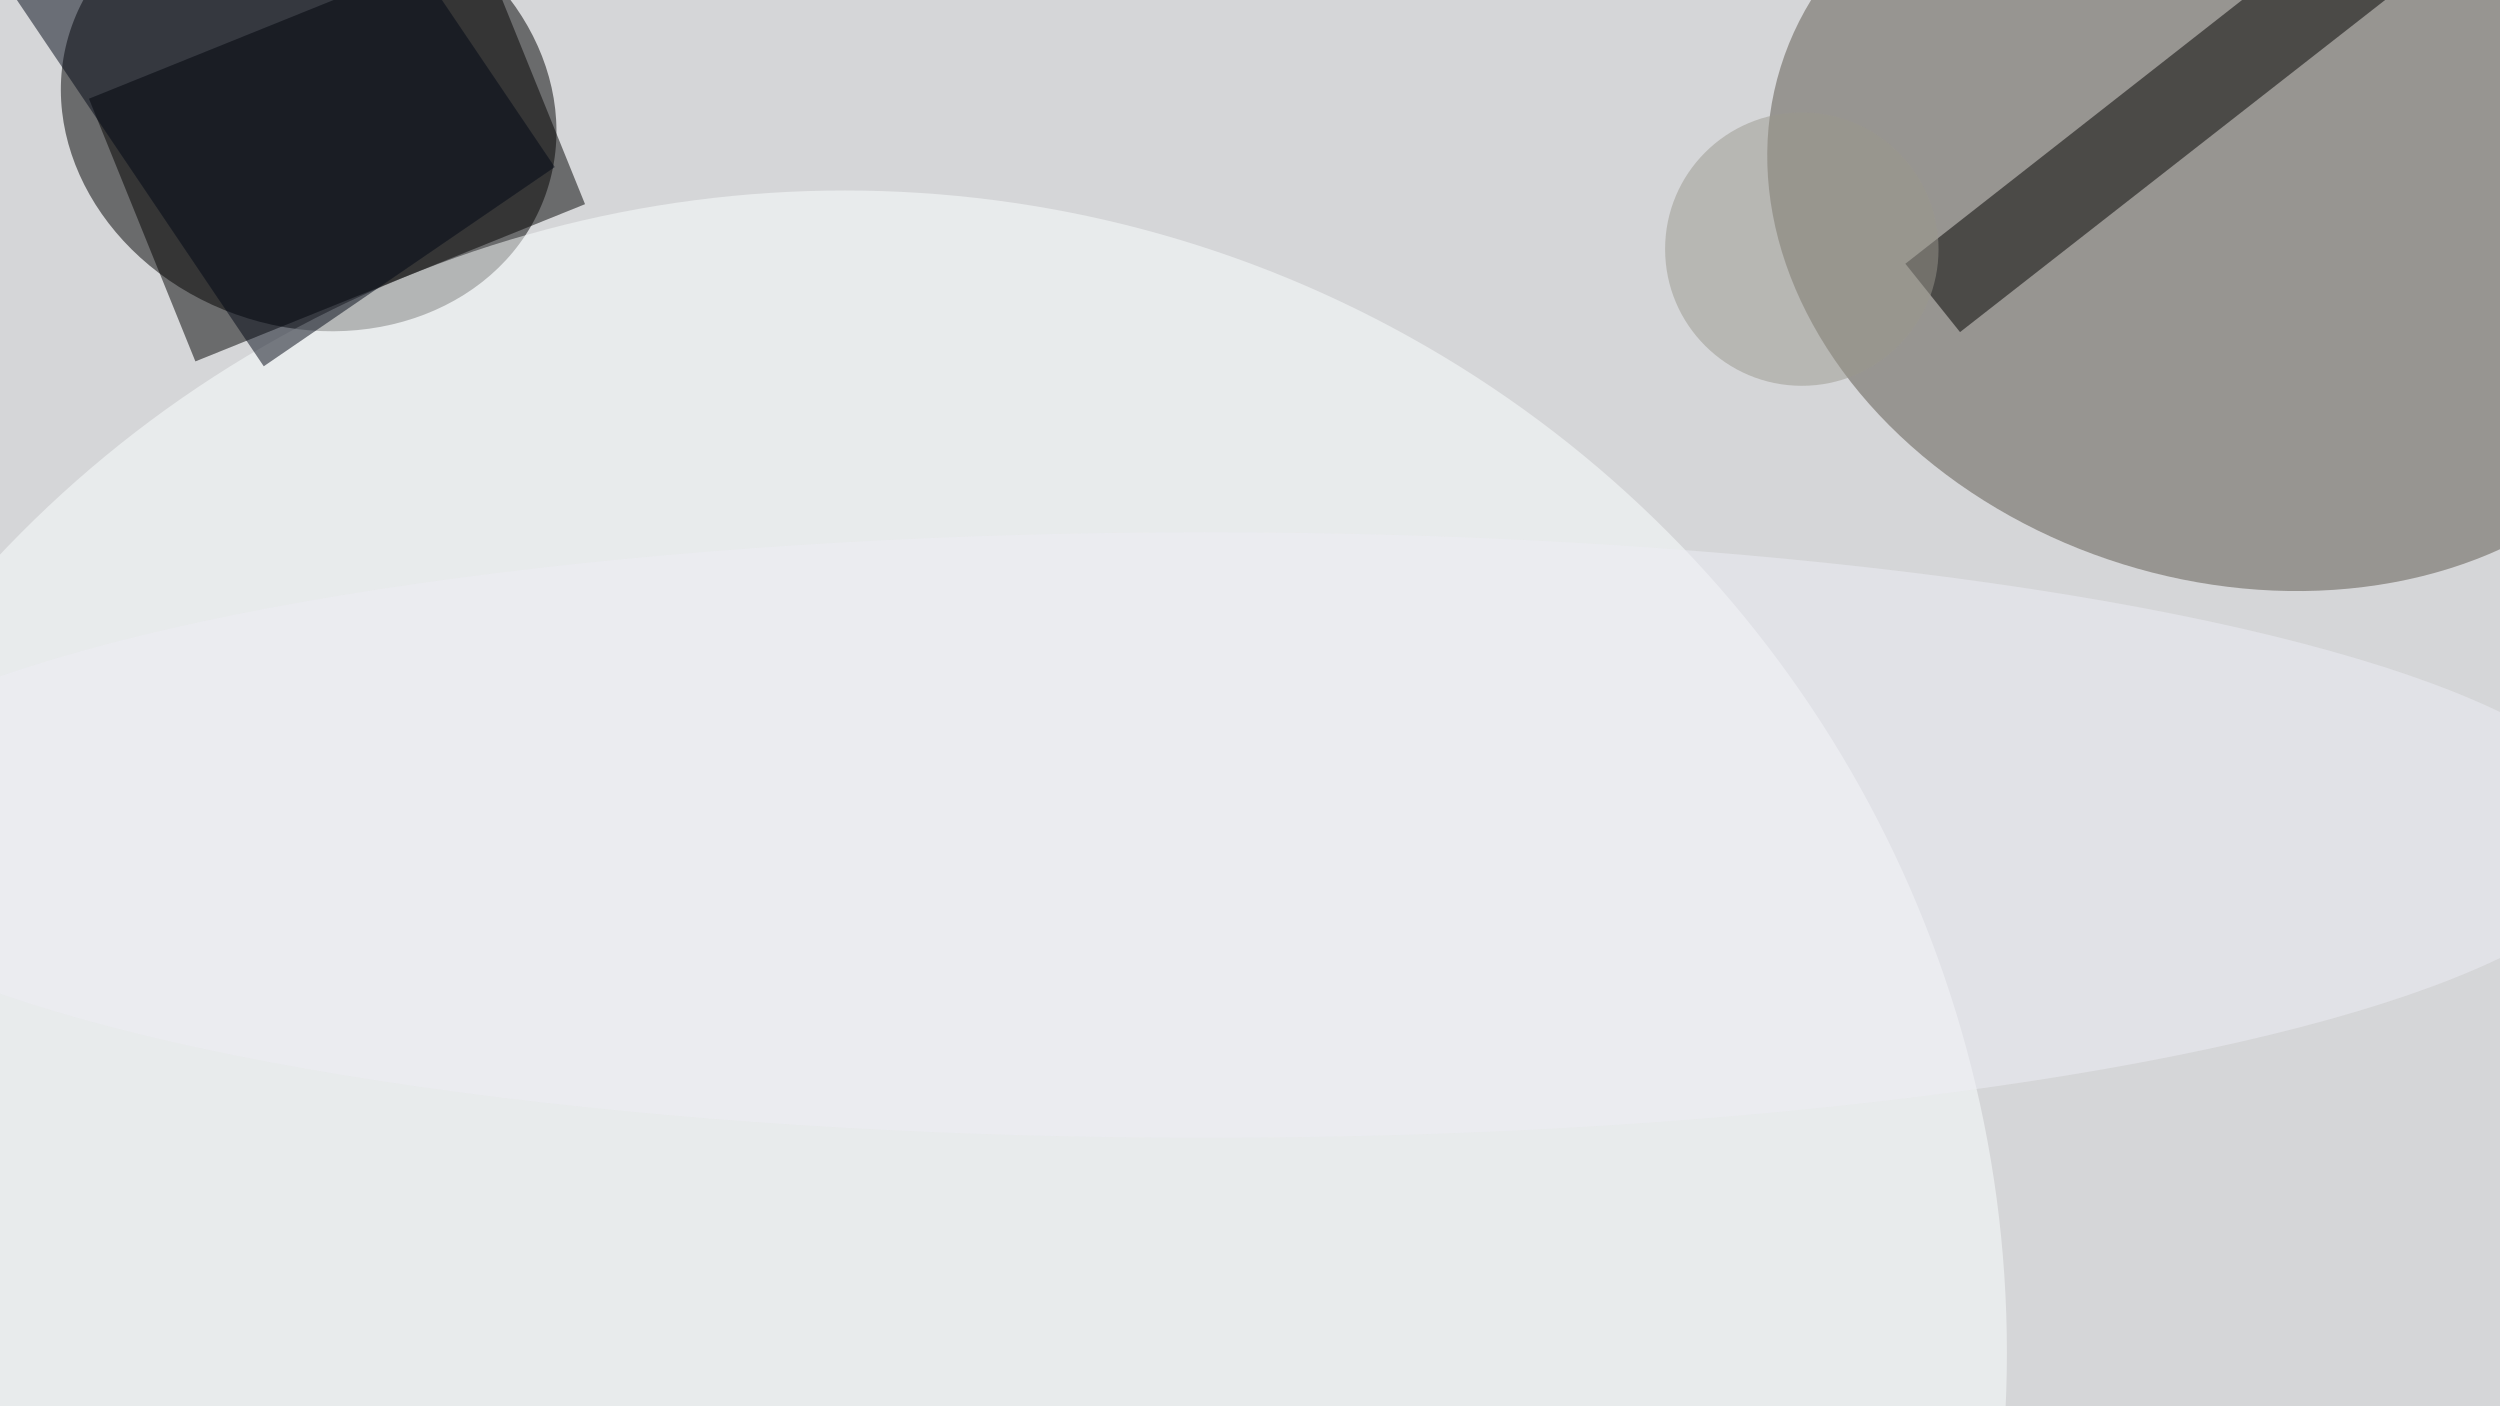 <svg xmlns="http://www.w3.org/2000/svg" viewBox="0 0 1920 1080"><filter id="b"><feGaussianBlur stdDeviation="12" /></filter><path fill="#d5d6d8" d="M0 0h1920v1080H0z"/><g filter="url(#b)" transform="matrix(7.5 0 0 7.5 3.8 3.8)" fill-opacity=".5"><ellipse rx="1" ry="1" transform="matrix(-24.246 -8.666 7.465 -20.885 31.1 10.8)"/><ellipse fill="#5b554a" rx="1" ry="1" transform="matrix(46.37 14.443 -11.357 36.462 228.2 20.8)"/><ellipse fill="#fdffff" cx="86" cy="138" rx="119" ry="119"/><path d="M8.6 9.6L48.5-6.5l10.9 26.9-39.9 16.1zm237.2-23.2l5.6 7.1-51.2 40-5.6-7z"/><path fill="#000715" d="M-4.3-8.7L25.5-29l30.8 45.6L26.5 37z"/><ellipse fill="#efeff6" cx="123" cy="85" rx="145" ry="31"/><ellipse fill="#9b988f" cx="184" cy="25" rx="14" ry="14"/></g></svg>